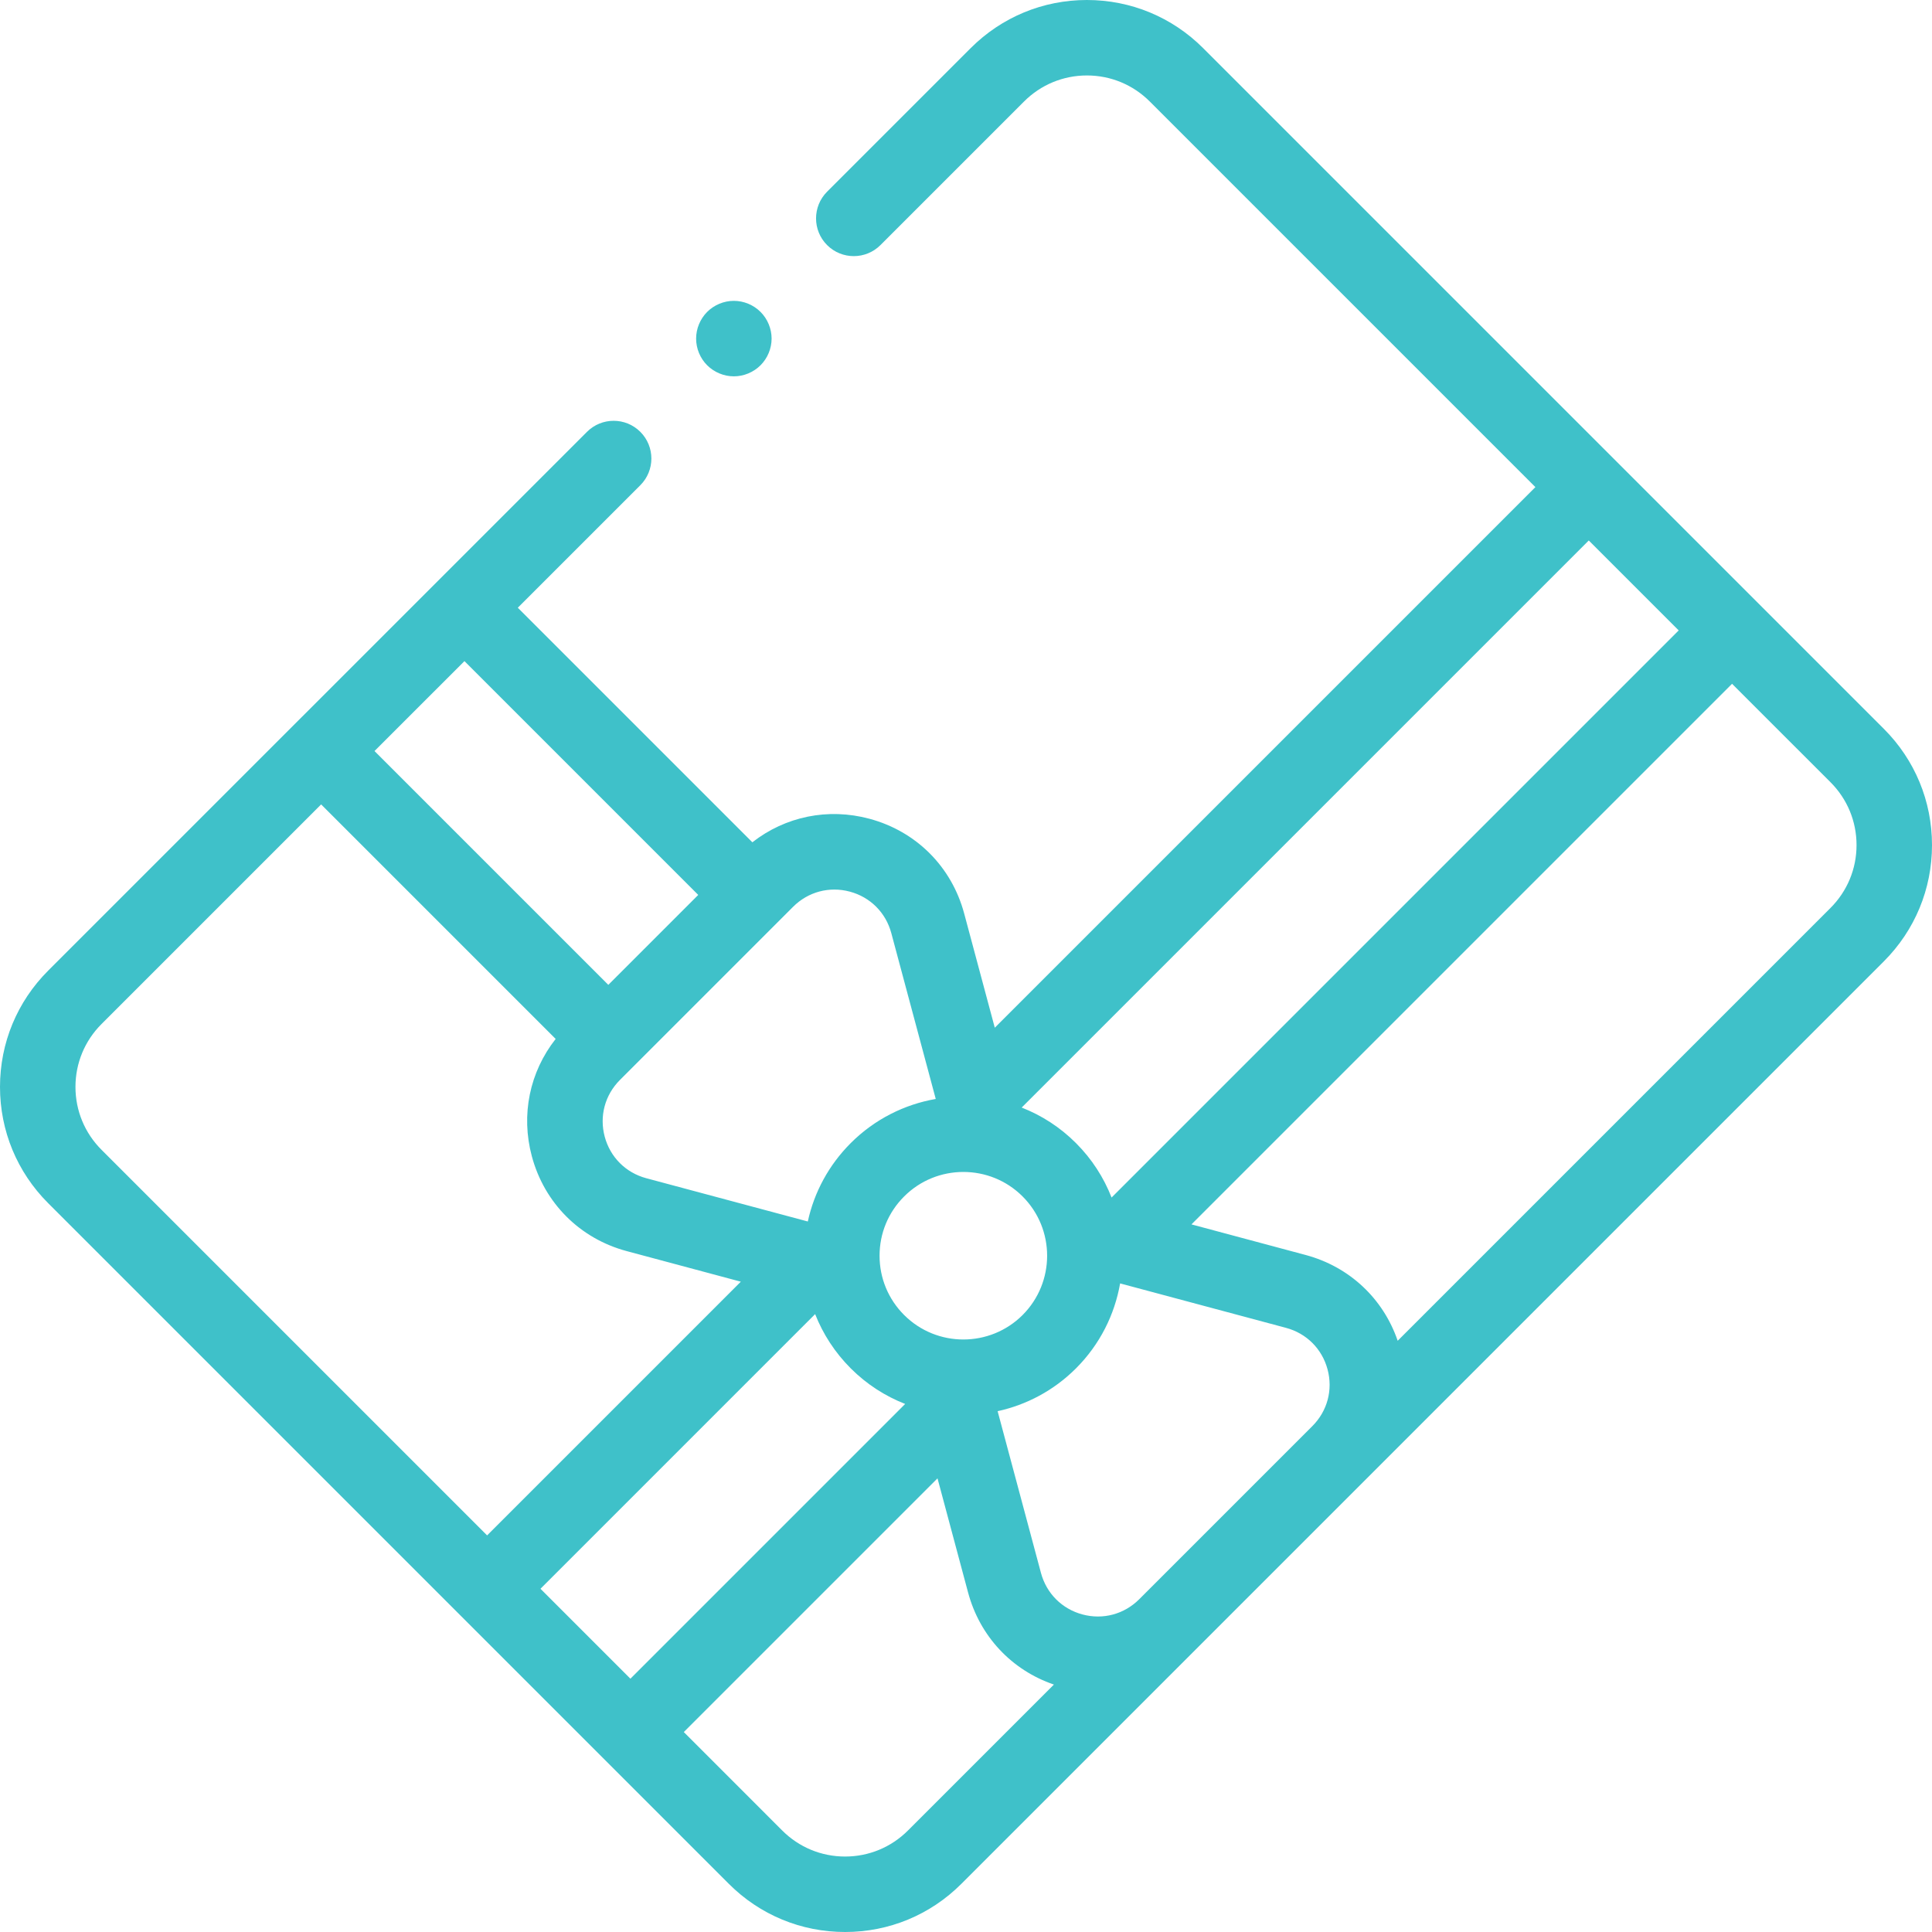 <svg width="100" height="100" viewBox="0 0 100 100" fill="none" xmlns="http://www.w3.org/2000/svg">
<g clip-path="url(#clip0_609_2112)">
<path d="M100 43.742C100 41.469 99.115 39.332 97.508 37.725L62.275 2.492C60.668 0.885 58.531 0 56.258 0C53.985 0 51.849 0.885 50.241 2.492L42.81 9.923C42.048 10.686 42.048 11.923 42.81 12.685C43.573 13.448 44.81 13.448 45.573 12.685L53.004 5.254C53.873 4.385 55.029 3.906 56.258 3.906C57.488 3.906 58.644 4.385 59.513 5.254L79.472 25.213L51.49 53.194L49.907 47.288C49.258 44.862 47.422 43.026 44.996 42.377C42.855 41.803 40.651 42.261 38.942 43.597L26.801 31.456L33.143 25.115C33.906 24.352 33.906 23.115 33.143 22.352C32.38 21.59 31.144 21.59 30.381 22.353L2.492 50.241C0.885 51.849 0 53.986 0 56.258C0 58.531 0.885 60.668 2.492 62.275L37.725 97.508C39.332 99.115 41.469 100 43.742 100C46.015 100 48.152 99.115 49.759 97.508L97.508 49.759C99.115 48.151 100 46.014 100 43.742ZM86.889 32.63L57.535 61.984C57.134 60.957 56.521 59.995 55.693 59.167C54.867 58.34 53.907 57.728 52.882 57.327L82.234 27.975L86.889 32.63ZM67.928 73.814L58.964 82.778C58.187 83.554 57.09 83.848 56.029 83.564C54.968 83.279 54.165 82.476 53.88 81.415L51.637 73.043C53.124 72.717 54.539 71.98 55.693 70.826V70.826C56.935 69.584 57.695 68.04 57.977 66.429L66.565 68.73C67.627 69.014 68.43 69.818 68.714 70.879C68.999 71.94 68.705 73.037 67.928 73.814ZM27.975 82.234L42.191 68.018C42.6 69.058 43.221 70.012 44.034 70.826C44.862 71.654 45.825 72.267 46.851 72.668L32.63 86.889L27.975 82.234ZM49.864 60.66C50.975 60.66 52.086 61.083 52.931 61.929C54.622 63.62 54.622 66.372 52.931 68.064C51.24 69.754 48.488 69.755 46.797 68.064C45.977 67.244 45.526 66.155 45.526 64.996C45.526 63.837 45.977 62.748 46.797 61.929C47.642 61.083 48.753 60.66 49.864 60.66ZM43.985 46.15C45.047 46.434 45.85 47.237 46.134 48.299L48.434 56.882C46.822 57.163 45.277 57.924 44.034 59.166C42.904 60.297 42.144 61.699 41.812 63.224L33.449 60.984C32.388 60.699 31.585 59.896 31.3 58.835C31.016 57.773 31.31 56.676 32.087 55.899L41.05 46.936C41.827 46.159 42.924 45.866 43.985 46.15ZM36.141 46.321L31.486 50.976L19.384 38.874L24.04 34.219L36.141 46.321ZM3.906 56.258C3.906 55.029 4.385 53.873 5.254 53.004L16.622 41.636L28.761 53.775C27.415 55.486 26.952 57.698 27.527 59.846C28.177 62.271 30.013 64.107 32.438 64.757L38.345 66.34L25.213 79.472L5.254 59.513C4.385 58.644 3.906 57.488 3.906 56.258ZM46.996 94.746C46.127 95.615 44.971 96.094 43.742 96.094C42.512 96.094 41.356 95.615 40.487 94.746L35.393 89.651L48.525 76.519L50.107 82.426C50.715 84.692 52.358 86.443 54.549 87.193L46.996 94.746ZM94.746 46.996L72.344 69.398C71.593 67.207 69.843 65.564 67.577 64.957L61.67 63.374L89.651 35.393L94.746 40.487C95.615 41.356 96.094 42.512 96.094 43.742C96.094 44.971 95.615 46.127 94.746 46.996Z" fill="#3FC1C9"/>
<path d="M37.984 19.479C38.498 19.479 39 19.27 39.365 18.906C39.728 18.543 39.938 18.039 39.938 17.525C39.938 17.012 39.729 16.508 39.365 16.145C39.002 15.781 38.498 15.572 37.984 15.572C37.469 15.572 36.967 15.781 36.602 16.145C36.239 16.51 36.031 17.012 36.031 17.525C36.031 18.039 36.238 18.543 36.602 18.906C36.967 19.27 37.469 19.479 37.984 19.479Z" fill="#3FC1C9"/>
</g>
<defs>
<clipPath id="clip0_609_2112">
<rect width="100" height="100" fill="white"/>
</clipPath>
</defs>
</svg>
